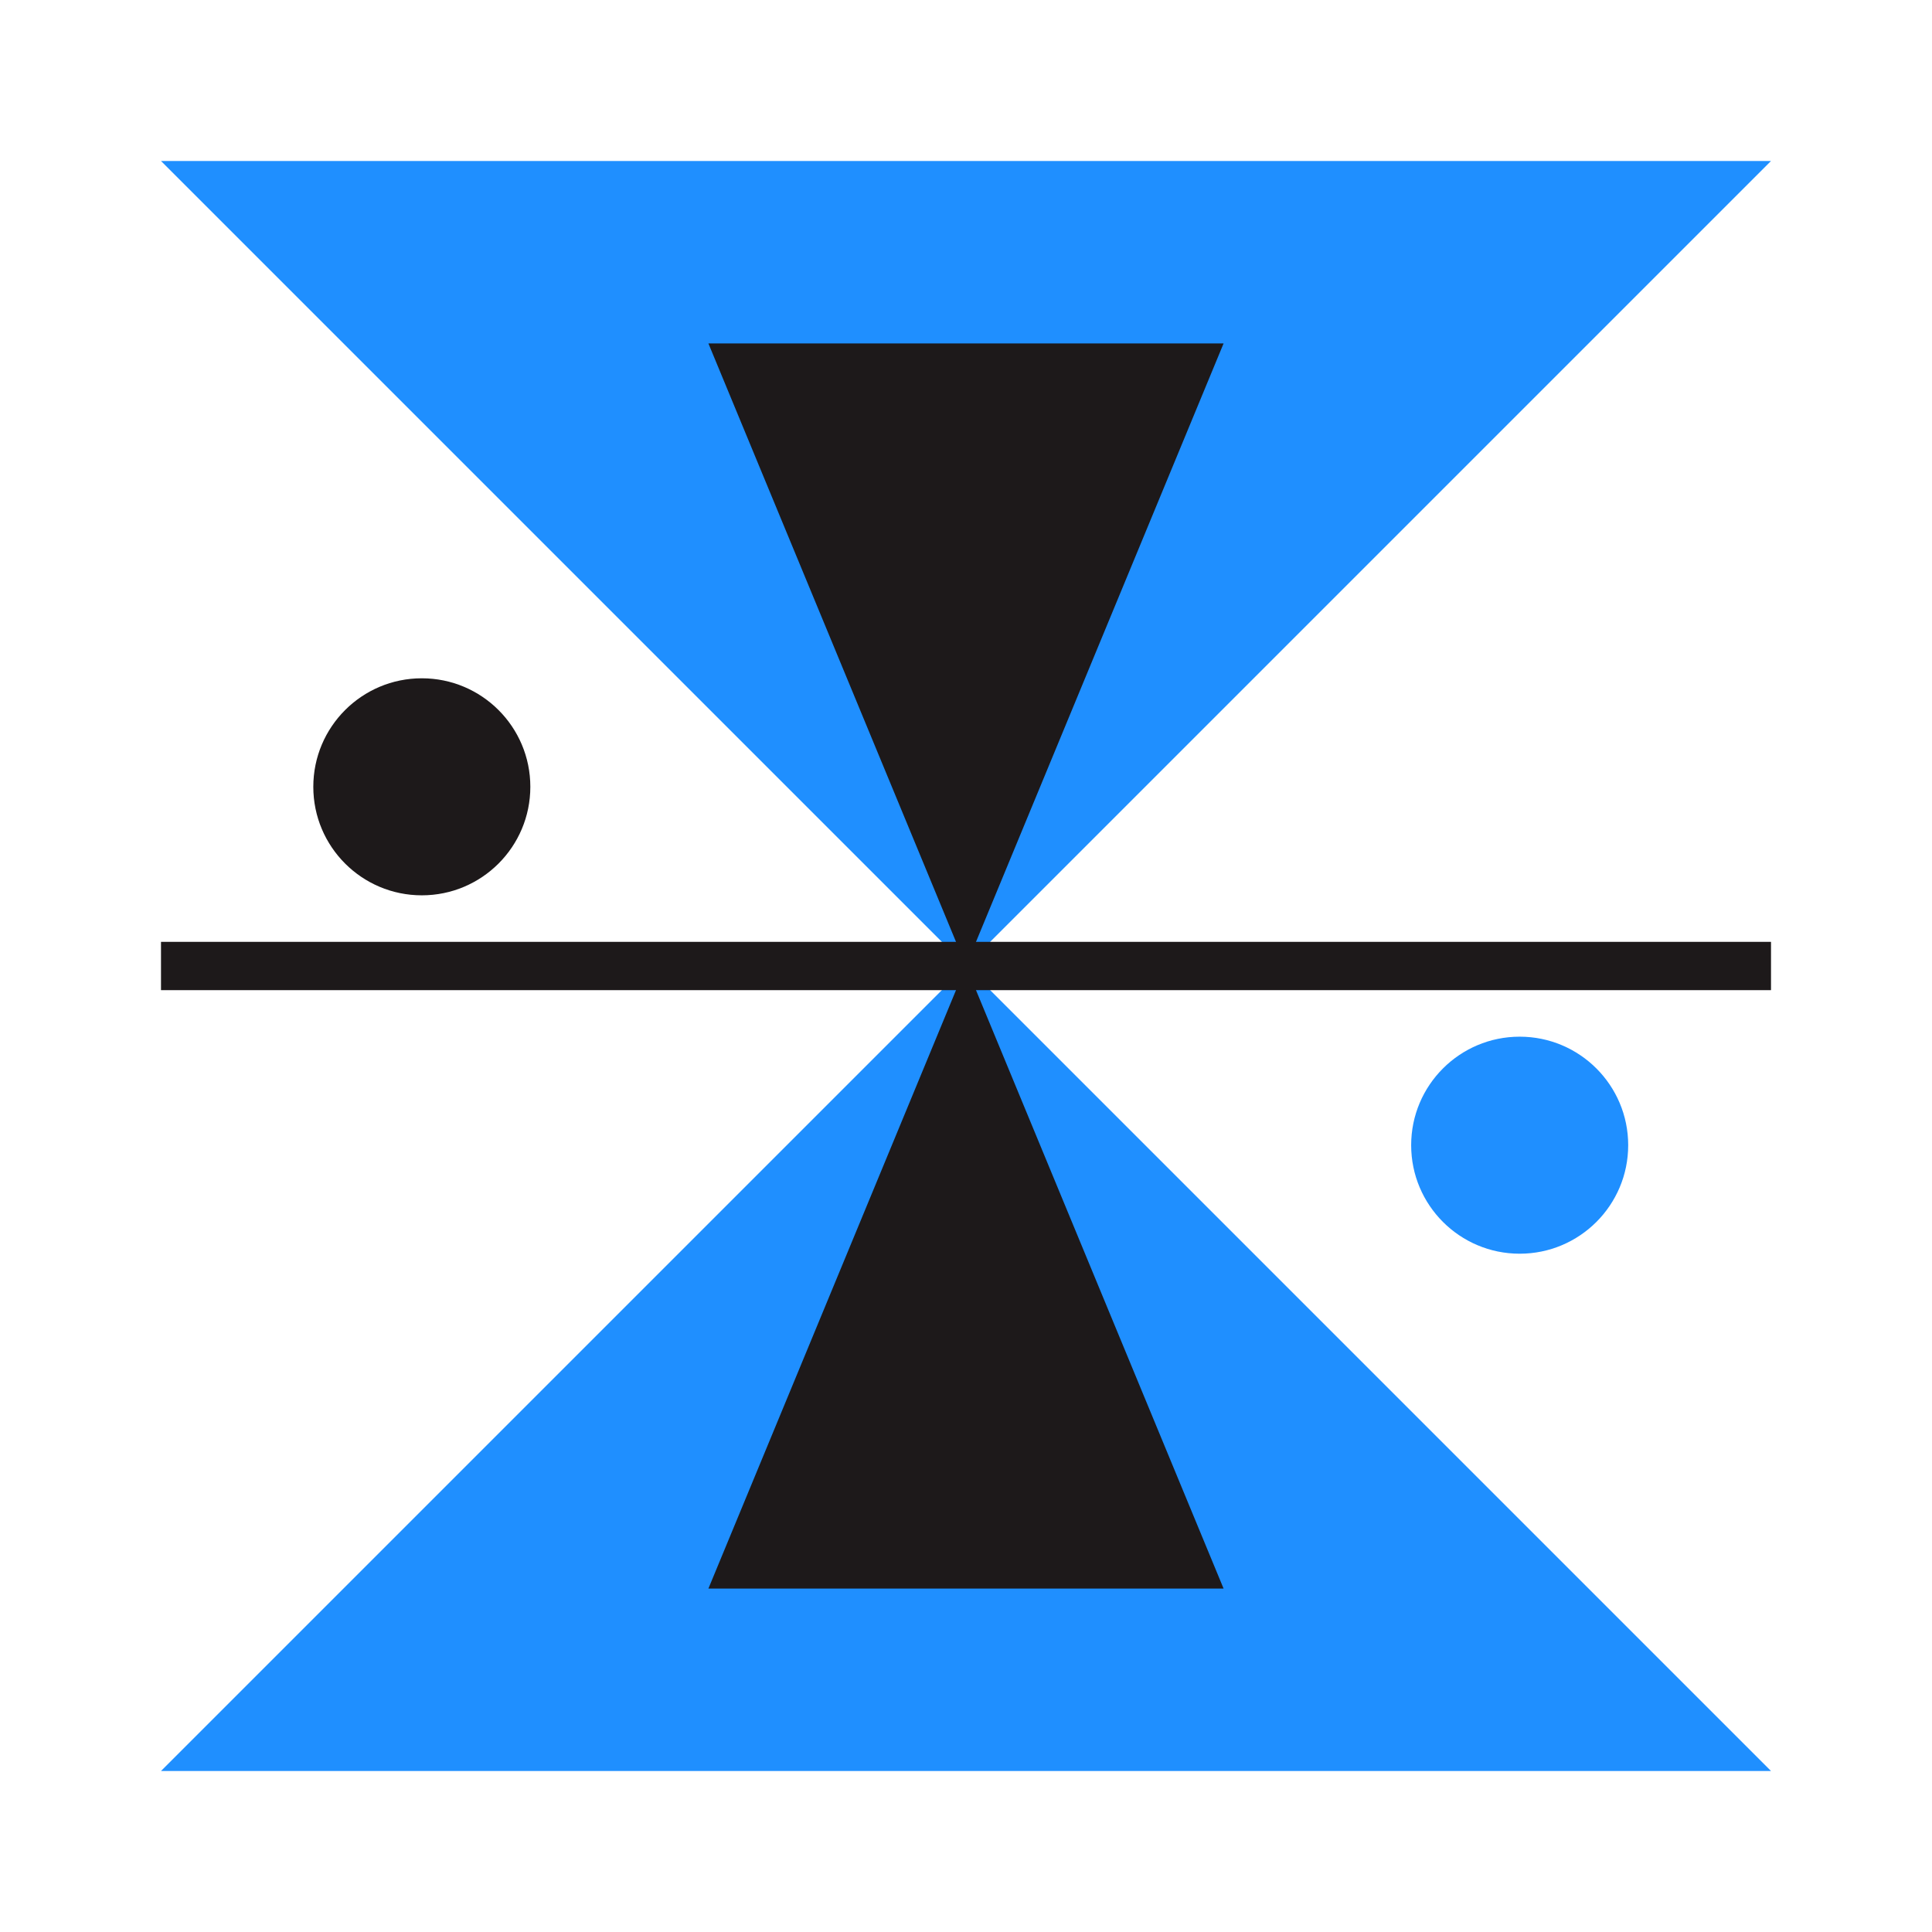 <?xml version="1.0" encoding="UTF-8" standalone="no"?>
<!-- Generator: Adobe Illustrator 27.3.1, SVG Export Plug-In . SVG Version: 6.00 Build 0)  -->

<svg
   version="1.1"
   id="Layer_1"
   x="0px"
   y="0px"
   viewBox="0 0 120 120"
   style="enable-background:new 0 0 120 120;"
   xml:space="preserve"
   sodipodi:docname="Q9E.svg"
   inkscape:version="1.4 (86a8ad7, 2024-10-11)"
   xmlns:inkscape="http://www.inkscape.org/namespaces/inkscape"
   xmlns:sodipodi="http://sodipodi.sourceforge.net/DTD/sodipodi-0.dtd"
   xmlns="http://www.w3.org/2000/svg"
   xmlns:svg="http://www.w3.org/2000/svg"><defs
   id="defs4" /><sodipodi:namedview
   id="namedview4"
   pagecolor="#ffffff"
   bordercolor="#999999"
   borderopacity="1"
   inkscape:showpageshadow="2"
   inkscape:pageopacity="0"
   inkscape:pagecheckerboard="0"
   inkscape:deskcolor="#d1d1d1"
   inkscape:zoom="6.725"
   inkscape:cx="60"
   inkscape:cy="60"
   inkscape:window-width="1920"
   inkscape:window-height="1009"
   inkscape:window-x="-8"
   inkscape:window-y="-8"
   inkscape:window-maximized="1"
   inkscape:current-layer="Layer_1" />
<style
   type="text/css"
   id="style1">
	.st0{display:none;}
	.st1{fill:#1D191A;}
	.st2{fill:none;stroke:#1D191A;stroke-width:3;stroke-miterlimit:10;}
	.st3{fill:#A5A5A5;}
</style>
<polygon
   class="st3"
   points="10,10 60,60 110,10 "
   id="polygon1"
   style="fill:#1f8fff;fill-opacity:1" />
<polygon
   class="st3"
   points="110,110 60,60 10,110 "
   id="polygon2"
   style="fill:#1f8fff;fill-opacity:1" />
<line
   class="st2"
   x1="10"
   y1="60"
   x2="110"
   y2="60"
   id="line2" />
<circle
   class="st1"
   cx="26.2"
   cy="48.87"
   r="6.74"
   id="circle2" />
<circle
   class="st3"
   cx="94.39"
   cy="71.13"
   r="6.74"
   id="circle3"
   style="fill:#1f8fff;fill-opacity:1" />
<polygon
   class="st1"
   points="44,21.33 60,60 76,21.33 "
   id="polygon3" />
<polygon
   class="st1"
   points="76,98.67 60,60 44,98.67 "
   id="polygon4" />
</svg>
